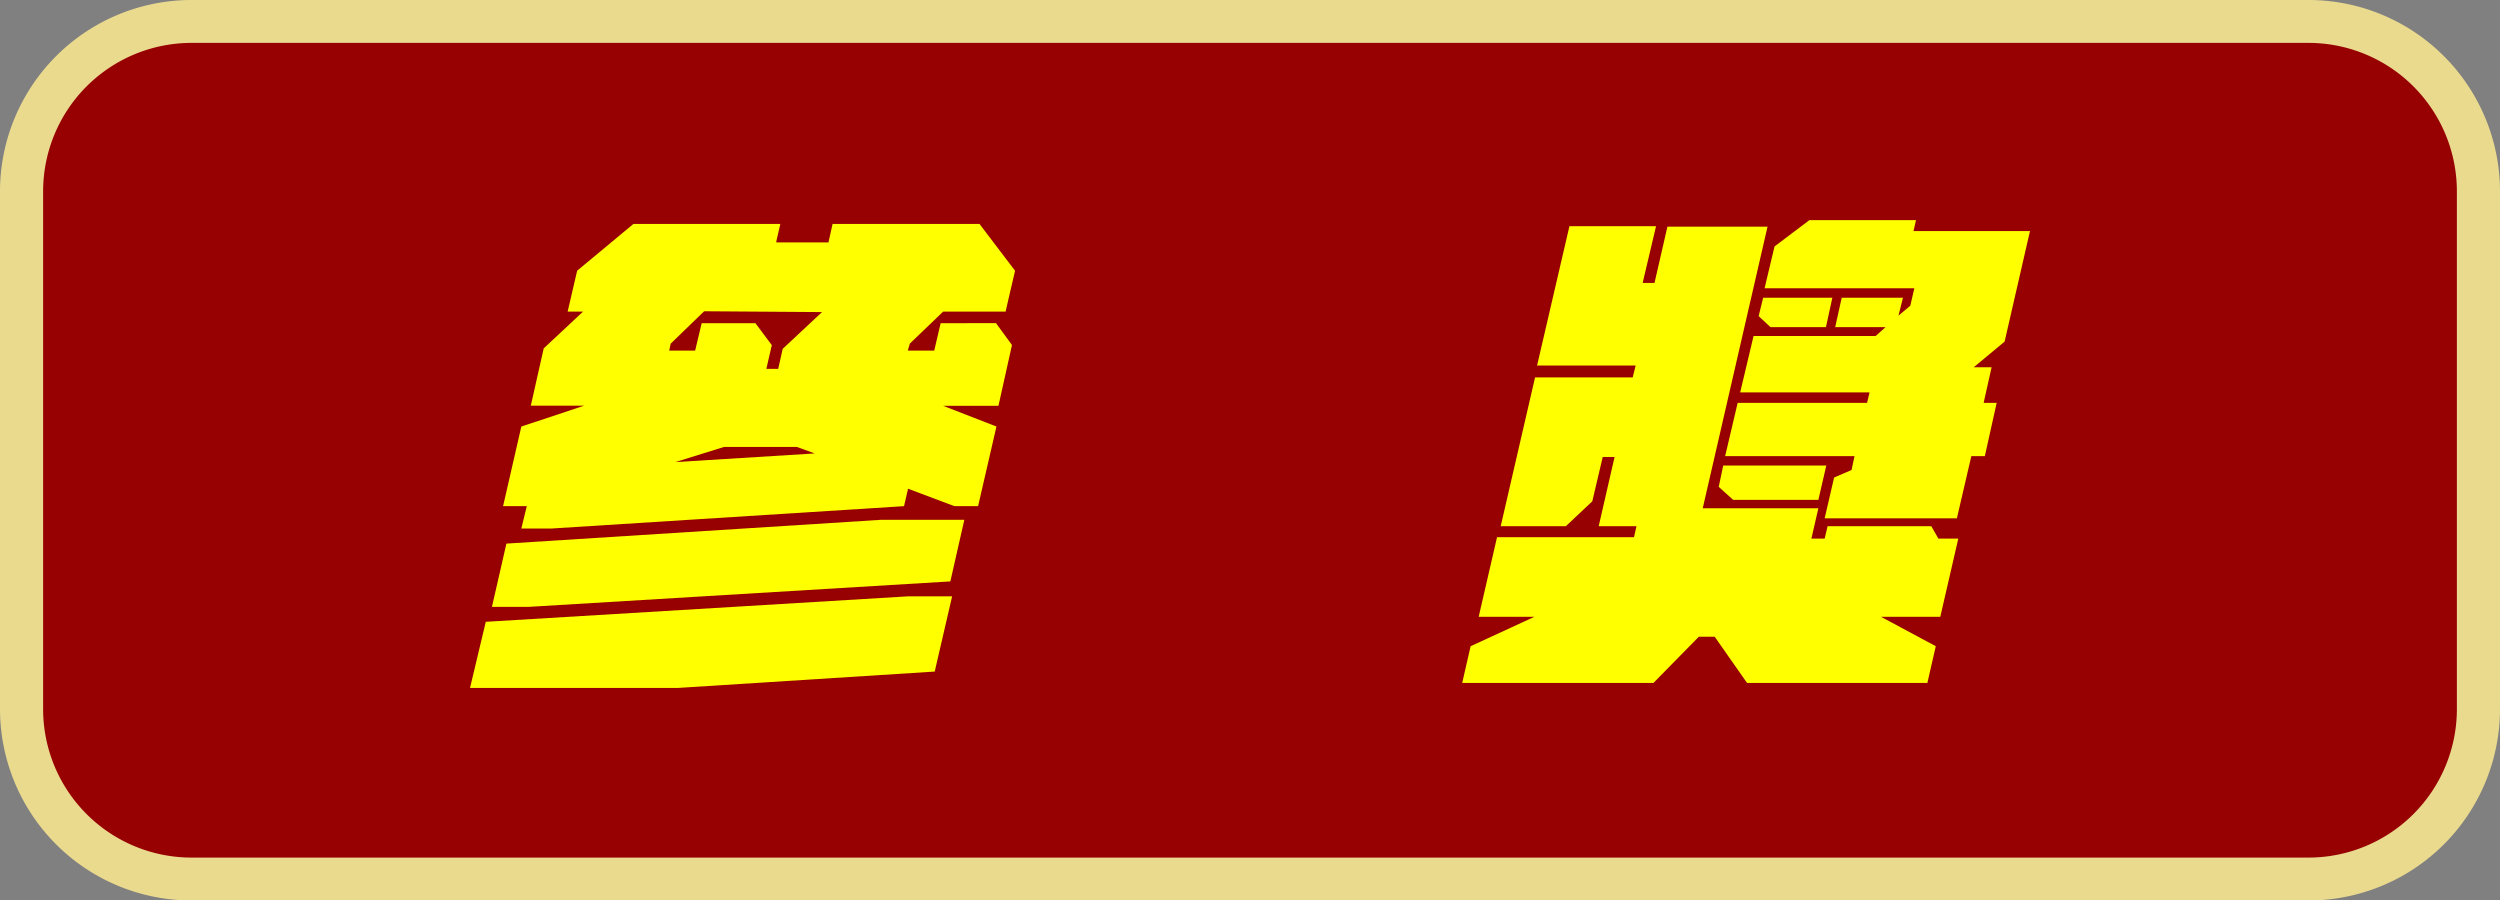 <svg xmlns="http://www.w3.org/2000/svg" viewBox="0 0 211 76"><rect x="0" y="0" width="211" height="76" fill="#808080" stroke="none"/><defs><style>.cls-1{fill:#970101;}.cls-2{fill:#eada8e;}.cls-3{fill:#ff0;}</style></defs><g id="圖層_2" data-name="圖層 2"><g id="圖層_1-2" data-name="圖層 1"><rect class="cls-1" x="69.09" y="-65.63" width="72.81" height="207.71" rx="15.85" transform="translate(67.27 143.73) rotate(-90)"/><path class="cls-2" d="M211,16.11V59.89A16.17,16.17,0,0,1,194.8,76H16.2A16.17,16.17,0,0,1,0,59.89V16.11A16.17,16.17,0,0,1,16.2,0H194.8A16.17,16.17,0,0,1,211,16.11ZM3.64,59.89A12.53,12.53,0,0,0,16.2,72.38H194.8a12.53,12.53,0,0,0,12.56-12.49V16.11A12.53,12.53,0,0,0,194.8,3.62H16.2A12.53,12.53,0,0,0,3.64,16.11Z"/><path class="cls-3" d="M76.66,50.33h3.7l-1.47,6.35L57.24,58.06H39.67L41,52.48Zm-2.27-6.46h7l-1.18,5.2-35.6,2.15H41.52l1.22-5.34Zm9.67-16.6,1.35,1.85-1.14,5.13H79.6L84.1,36l-1.55,6.72h-2l-3.91-1.47-.34,1.47-29.8,1.89H44l.46-1.89h-2L44,36l5.3-1.76H44.8l1.09-4.84,3.32-3.1h-1.3l.8-3.45,4.75-3.95h12.4l-.34,1.47v.09h4.42v-.09l.33-1.47h12.4l3,3.95-.8,3.45H79.6L76.79,29l-.17.59h2.23l.54-2.31Zm-24.63-1L56.61,29l-.13.59h2.19l.55-2.31h4.54l1.38,1.85-.46,2h1l.38-1.69,3.32-3.1Zm9.33,12-1.51-.55H61.11L57,39Z"/><path class="cls-3" d="M163.6,45.46h1.68l-1.52,6.6h-5l4.62,2.48-.71,3.1H147.45l-2.73-3.9h-1.34l-3.83,3.9H123.41l.71-3.1,5.38-2.48h-4.7l1.55-6.72h11.56l.21-.93h-3.19l1.34-5.84h-1l-.88,3.74-2.23,2.1h-5.5l2.9-12.56h8.24l.25-1h-8.32l2.73-11.76h7.31l-1.13,4.79h1l1.09-4.75h8.45L143.71,42.9h9.76l-.59,2.56H154l.25-1.05H163Zm-17.32-3.27-1.22-1.1.38-1.8h8.7l-.67,2.9Zm22.91-13.36L166.58,31h1.51l-.67,3h1.1l-1,4.5h-1.14l-1.22,5.25H154l.8-3.45,1.47-.63.25-1.17H145.6l1.06-4.5h10.92l.21-.88H146.87L148,28.36h10.3l.84-.75h-4.25l.55-2.48h5.17l-.38,1.51,1-.84.34-1.47H148.93l.84-3.53,2.94-2.22h9l-.21.92h9.83Zm-19.76-1.22-1-.93.38-1.55h5.84l-.54,2.48Z"/></g></g></svg>